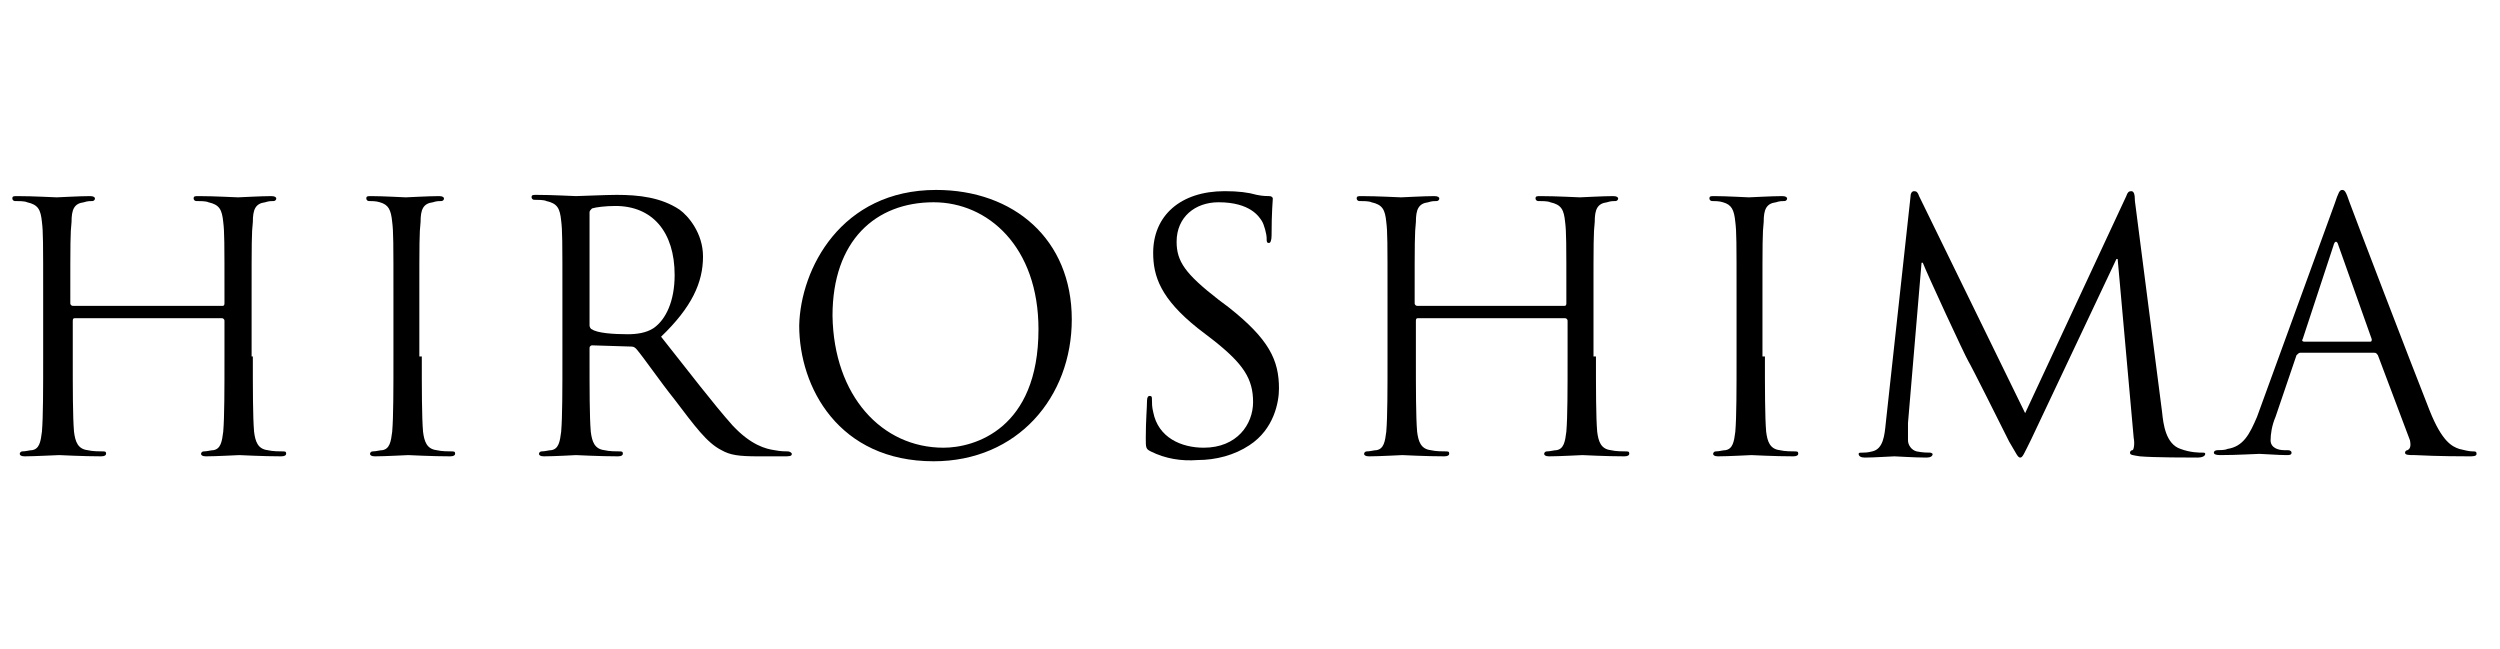 <?xml version="1.0" encoding="utf-8"?>
<!-- Generator: Adobe Illustrator 28.0.0, SVG Export Plug-In . SVG Version: 6.00 Build 0)  -->
<svg version="1.1" id="_レイヤー_2" xmlns="http://www.w3.org/2000/svg" xmlns:xlink="http://www.w3.org/1999/xlink" x="0px"
	 y="0px" viewBox="0 0 202.7 52.6" style="enable-background:new 0 0 202.7 52.6;" xml:space="preserve">
<g>
	<g>
		<path d="M20.5,28.9c0,2.7,0,4.9,0.1,6.1c0.1,0.8,0.3,1.4,1.1,1.5c0.4,0.1,1,0.1,1.3,0.1c0.2,0,0.2,0.1,0.2,0.2
			c0,0.1-0.1,0.2-0.4,0.2c-1.5,0-3.3-0.1-3.4-0.1S17.5,37,16.7,37c-0.3,0-0.4-0.1-0.4-0.2c0-0.1,0.1-0.2,0.2-0.2
			c0.3,0,0.6-0.1,0.8-0.1c0.6-0.1,0.7-0.7,0.8-1.5c0.1-1.2,0.1-3.4,0.1-6.1V26c0-0.1-0.1-0.2-0.2-0.2H6.1c-0.1,0-0.2,0-0.2,0.2v2.9
			c0,2.7,0,4.9,0.1,6.1c0.1,0.8,0.3,1.4,1.1,1.5c0.4,0.1,1,0.1,1.3,0.1c0.2,0,0.2,0.1,0.2,0.2c0,0.1-0.1,0.2-0.4,0.2
			c-1.5,0-3.3-0.1-3.4-0.1c-0.2,0-2,0.1-2.8,0.1c-0.3,0-0.4-0.1-0.4-0.2c0-0.1,0.1-0.2,0.2-0.2c0.3,0,0.6-0.1,0.8-0.1
			c0.6-0.1,0.7-0.7,0.8-1.5c0.1-1.2,0.1-3.4,0.1-6.1V24c0-4.4,0-5.2-0.1-6c-0.1-1-0.3-1.4-1.2-1.6c-0.2-0.1-0.7-0.1-1-0.1
			c-0.1,0-0.2-0.1-0.2-0.2c0-0.2,0.1-0.2,0.4-0.2c1.3,0,3,0.1,3.2,0.1c0.1,0,1.9-0.1,2.7-0.1c0.3,0,0.4,0.1,0.4,0.2
			c0,0.1-0.1,0.2-0.2,0.2c-0.2,0-0.4,0-0.7,0.1c-0.8,0.1-1,0.6-1,1.6c-0.1,0.9-0.1,1.7-0.1,6v0.6c0,0.1,0.1,0.2,0.2,0.2H18
			c0.1,0,0.2,0,0.2-0.2V24c0-4.4,0-5.2-0.1-6c-0.1-1-0.3-1.4-1.2-1.6c-0.2-0.1-0.7-0.1-1-0.1c-0.1,0-0.2-0.1-0.2-0.2
			c0-0.2,0.1-0.2,0.4-0.2c1.3,0,3,0.1,3.2,0.1c0.1,0,1.9-0.1,2.7-0.1c0.3,0,0.4,0.1,0.4,0.2c0,0.1-0.1,0.2-0.2,0.2
			c-0.2,0-0.4,0-0.7,0.1c-0.8,0.1-1,0.6-1,1.6c-0.1,0.9-0.1,1.7-0.1,6v4.9H20.5z"/>
		<path d="M34.2,28.9c0,2.7,0,4.9,0.1,6.1c0.1,0.8,0.3,1.4,1.1,1.5c0.4,0.1,1,0.1,1.3,0.1c0.2,0,0.2,0.1,0.2,0.2
			c0,0.1-0.1,0.2-0.4,0.2c-1.5,0-3.3-0.1-3.4-0.1c-0.1,0-1.9,0.1-2.7,0.1c-0.3,0-0.4-0.1-0.4-0.2c0-0.1,0.1-0.2,0.2-0.2
			c0.3,0,0.6-0.1,0.8-0.1c0.6-0.1,0.7-0.7,0.8-1.5c0.1-1.2,0.1-3.4,0.1-6.1V24c0-4.4,0-5.2-0.1-6c-0.1-1-0.3-1.4-1-1.6
			c-0.3-0.1-0.7-0.1-0.9-0.1c-0.1,0-0.2-0.1-0.2-0.2c0-0.2,0.1-0.2,0.4-0.2c0.9,0,2.7,0.1,2.8,0.1c0.1,0,1.9-0.1,2.7-0.1
			c0.3,0,0.4,0.1,0.4,0.2c0,0.1-0.1,0.2-0.2,0.2c-0.2,0-0.4,0-0.7,0.1c-0.8,0.1-1,0.6-1,1.6C34,18.9,34,19.7,34,24v4.9H34.2z"/>
		<path d="M45.6,23.9c0-4.4,0-5.2-0.1-6c-0.1-1-0.3-1.4-1.2-1.6c-0.2-0.1-0.7-0.1-1-0.1c-0.1,0-0.2-0.1-0.2-0.2
			c0-0.2,0.1-0.2,0.4-0.2c1.3,0,3,0.1,3.2,0.1c0.3,0,2.4-0.1,3.3-0.1c1.8,0,3.6,0.2,5.1,1.2c0.7,0.5,1.9,1.9,1.9,3.8
			c0,2.1-0.9,4.1-3.4,6.5c2.3,2.9,4.2,5.4,5.8,7.2c1.5,1.6,2.7,1.9,3.4,2c0.5,0.1,0.9,0.1,1.1,0.1c0.1,0,0.3,0.1,0.3,0.2
			c0,0.2-0.2,0.2-0.7,0.2h-2c-1.6,0-2.3-0.1-3-0.5c-1.2-0.6-2.2-2-3.8-4.1c-1.2-1.5-2.5-3.4-3.1-4.1c-0.1-0.1-0.2-0.2-0.4-0.2L48,28
			c-0.1,0-0.2,0.1-0.2,0.2v0.7c0,2.7,0,4.9,0.1,6.1c0.1,0.8,0.3,1.4,1.1,1.5c0.4,0.1,1,0.1,1.3,0.1c0.2,0,0.2,0.1,0.2,0.2
			c0,0.1-0.1,0.2-0.4,0.2c-1.5,0-3.3-0.1-3.4-0.1c0,0-1.8,0.1-2.6,0.1c-0.3,0-0.4-0.1-0.4-0.2c0-0.1,0.1-0.2,0.2-0.2
			c0.3,0,0.6-0.1,0.8-0.1c0.6-0.1,0.7-0.7,0.8-1.5c0.1-1.2,0.1-3.4,0.1-6.1C45.6,28.9,45.6,23.9,45.6,23.9z M47.8,26.4
			c0,0.1,0.1,0.3,0.2,0.3c0.4,0.3,1.7,0.4,2.9,0.4c0.7,0,1.5-0.1,2.1-0.5c1-0.7,1.7-2.2,1.7-4.3c0-3.5-1.8-5.6-4.8-5.6
			c-0.8,0-1.6,0.1-1.9,0.2c-0.1,0.1-0.2,0.2-0.2,0.3V26.4z"/>
		<path d="M75.9,15.4c6.3,0,11,4,11,10.5c0,6.3-4.4,11.5-11.2,11.5c-7.7,0-10.9-6-10.9-11C64.9,21.8,68.2,15.4,75.9,15.4z
			 M76.5,36.3c2.5,0,7.7-1.5,7.7-9.6c0-6.7-4.1-10.3-8.5-10.3c-4.7,0-8.2,3.1-8.2,9.2C67.6,32.1,71.5,36.3,76.5,36.3z"/>
		<path d="M93.3,36.6c-0.4-0.2-0.4-0.3-0.4-1.1c0-1.4,0.1-2.5,0.1-3c0-0.3,0.1-0.4,0.2-0.4c0.2,0,0.2,0.1,0.2,0.3c0,0.3,0,0.6,0.1,1
			c0.4,2.1,2.3,2.9,4.1,2.9c2.7,0,4-1.9,4-3.7c0-1.9-0.8-3.1-3.2-5l-1.3-1c-3-2.4-3.6-4.2-3.6-6.1c0-3,2.2-5,5.8-5
			c1.1,0,1.9,0.1,2.6,0.3c0.5,0.1,0.8,0.1,1,0.1s0.3,0.1,0.3,0.2c0,0.1-0.1,1.1-0.1,3c0,0.4-0.1,0.6-0.2,0.6c-0.2,0-0.2-0.1-0.2-0.4
			s-0.2-1.1-0.4-1.4c-0.2-0.3-0.9-1.5-3.5-1.5c-1.9,0-3.4,1.2-3.4,3.2c0,1.6,0.7,2.6,3.4,4.7l0.8,0.6c3.3,2.6,4.1,4.3,4.1,6.6
			c0,1.1-0.4,3.3-2.4,4.6c-1.2,0.8-2.7,1.2-4.2,1.2C95.8,37.4,94.5,37.2,93.3,36.6z"/>
		<path d="M129.4,28.9c0,2.7,0,4.9,0.1,6.1c0.1,0.8,0.3,1.4,1.1,1.5c0.4,0.1,1,0.1,1.3,0.1c0.2,0,0.2,0.1,0.2,0.2
			c0,0.1-0.1,0.2-0.4,0.2c-1.5,0-3.3-0.1-3.4-0.1c-0.1,0-1.9,0.1-2.7,0.1c-0.3,0-0.4-0.1-0.4-0.2c0-0.1,0.1-0.2,0.2-0.2
			c0.3,0,0.6-0.1,0.8-0.1c0.6-0.1,0.7-0.7,0.8-1.5c0.1-1.2,0.1-3.4,0.1-6.1V26c0-0.1-0.1-0.2-0.2-0.2H115c-0.1,0-0.2,0-0.2,0.2v2.9
			c0,2.7,0,4.9,0.1,6.1c0.1,0.8,0.3,1.4,1.1,1.5c0.4,0.1,1,0.1,1.3,0.1c0.2,0,0.2,0.1,0.2,0.2c0,0.1-0.1,0.2-0.4,0.2
			c-1.5,0-3.3-0.1-3.4-0.1S111.8,37,111,37c-0.3,0-0.4-0.1-0.4-0.2c0-0.1,0.1-0.2,0.2-0.2c0.3,0,0.6-0.1,0.8-0.1
			c0.6-0.1,0.7-0.7,0.8-1.5c0.1-1.2,0.1-3.4,0.1-6.1V24c0-4.4,0-5.2-0.1-6c-0.1-1-0.3-1.4-1.2-1.6c-0.2-0.1-0.7-0.1-1-0.1
			c-0.1,0-0.2-0.1-0.2-0.2c0-0.2,0.1-0.2,0.4-0.2c1.3,0,3,0.1,3.2,0.1c0.1,0,1.9-0.1,2.7-0.1c0.3,0,0.4,0.1,0.4,0.2
			c0,0.1-0.1,0.2-0.2,0.2c-0.2,0-0.4,0-0.7,0.1c-0.8,0.1-1,0.6-1,1.6c-0.1,0.9-0.1,1.7-0.1,6v0.6c0,0.1,0.1,0.2,0.2,0.2h11.9
			c0.1,0,0.2,0,0.2-0.2V24c0-4.4,0-5.2-0.1-6c-0.1-1-0.3-1.4-1.2-1.6c-0.2-0.1-0.7-0.1-1-0.1c-0.1,0-0.2-0.1-0.2-0.2
			c0-0.2,0.1-0.2,0.4-0.2c1.3,0,3,0.1,3.2,0.1c0.1,0,1.9-0.1,2.7-0.1c0.3,0,0.4,0.1,0.4,0.2c0,0.1-0.1,0.2-0.2,0.2
			c-0.2,0-0.4,0-0.7,0.1c-0.8,0.1-1,0.6-1,1.6c-0.1,0.9-0.1,1.7-0.1,6v4.9H129.4z"/>
		<path d="M143.1,28.9c0,2.7,0,4.9,0.1,6.1c0.1,0.8,0.3,1.4,1.1,1.5c0.4,0.1,1,0.1,1.3,0.1c0.2,0,0.2,0.1,0.2,0.2
			c0,0.1-0.1,0.2-0.4,0.2c-1.5,0-3.3-0.1-3.4-0.1c-0.1,0-1.9,0.1-2.7,0.1c-0.3,0-0.4-0.1-0.4-0.2c0-0.1,0.1-0.2,0.2-0.2
			c0.3,0,0.6-0.1,0.8-0.1c0.6-0.1,0.7-0.7,0.8-1.5c0.1-1.2,0.1-3.4,0.1-6.1V24c0-4.4,0-5.2-0.1-6c-0.1-1-0.3-1.4-1-1.6
			c-0.3-0.1-0.7-0.1-0.9-0.1c-0.1,0-0.2-0.1-0.2-0.2c0-0.2,0.1-0.2,0.4-0.2c0.9,0,2.7,0.1,2.8,0.1s1.9-0.1,2.7-0.1
			c0.3,0,0.4,0.1,0.4,0.2c0,0.1-0.1,0.2-0.2,0.2c-0.2,0-0.4,0-0.7,0.1c-0.8,0.1-1,0.6-1,1.6c-0.1,0.9-0.1,1.7-0.1,6v4.9H143.1z"/>
		<path d="M175.3,33.4c0.1,1,0.3,2.6,1.5,3c0.8,0.3,1.5,0.3,1.8,0.3c0.1,0,0.2,0,0.2,0.1c0,0.2-0.3,0.3-0.6,0.3
			c-0.6,0-3.6,0-4.7-0.1c-0.6-0.1-0.8-0.1-0.8-0.3c0-0.1,0.1-0.2,0.2-0.2c0.1,0,0.2-0.5,0.1-1L171.7,21h-0.1l-6.9,14.6
			c-0.6,1.2-0.7,1.5-0.9,1.5s-0.3-0.3-0.9-1.3c-0.7-1.4-3.1-6.2-3.3-6.5c-0.3-0.5-3.4-7.2-3.7-8h-0.1l-1.1,13c0,0.4,0,1,0,1.4
			s0.3,0.8,0.7,0.9c0.5,0.1,0.9,0.1,1.1,0.1c0.1,0,0.2,0.1,0.2,0.1c0,0.2-0.2,0.3-0.5,0.3c-1,0-2.4-0.1-2.6-0.1
			c-0.3,0-1.6,0.1-2.4,0.1c-0.3,0-0.5-0.1-0.5-0.3c0-0.1,0.1-0.1,0.3-0.1s0.4,0,0.8-0.1c0.9-0.2,1-1.3,1.1-2.3l2-18.3
			c0-0.3,0.1-0.5,0.3-0.5s0.3,0.1,0.4,0.4l8.6,17.6l8.2-17.6c0.1-0.3,0.2-0.4,0.4-0.4s0.3,0.2,0.3,0.8L175.3,33.4z"/>
		<path d="M189.3,16.5c0.3-0.9,0.4-1.1,0.6-1.1s0.3,0.1,0.6,1c0.4,1.1,4.8,12.6,6.5,16.9c1,2.5,1.8,2.9,2.4,3.1
			c0.4,0.1,0.8,0.2,1.1,0.2c0.2,0,0.3,0,0.3,0.2s-0.3,0.2-0.6,0.2c-0.4,0-2.5,0-4.4-0.1c-0.5,0-0.8,0-0.8-0.2c0-0.1,0.1-0.2,0.2-0.2
			c0.2-0.1,0.3-0.3,0.2-0.8l-2.6-6.9c-0.1-0.1-0.1-0.2-0.3-0.2h-6c-0.1,0-0.2,0.1-0.3,0.2l-1.7,5c-0.3,0.7-0.4,1.4-0.4,1.9
			c0,0.6,0.6,0.8,1.1,0.8h0.3c0.2,0,0.3,0.1,0.3,0.2c0,0.2-0.2,0.2-0.4,0.2c-0.7,0-1.9-0.1-2.2-0.1s-1.8,0.1-3.2,0.1
			c-0.4,0-0.5-0.1-0.5-0.2c0-0.1,0.1-0.2,0.3-0.2s0.6,0,0.8-0.1c1.3-0.2,1.8-1.2,2.4-2.6L189.3,16.5z M192.2,27.7
			c0.1,0,0.1-0.1,0.1-0.2l-2.7-7.6c-0.1-0.4-0.3-0.4-0.4,0l-2.5,7.6c-0.1,0.1,0,0.2,0.1,0.2H192.2z"/>
	</g>
</g>
</svg>
